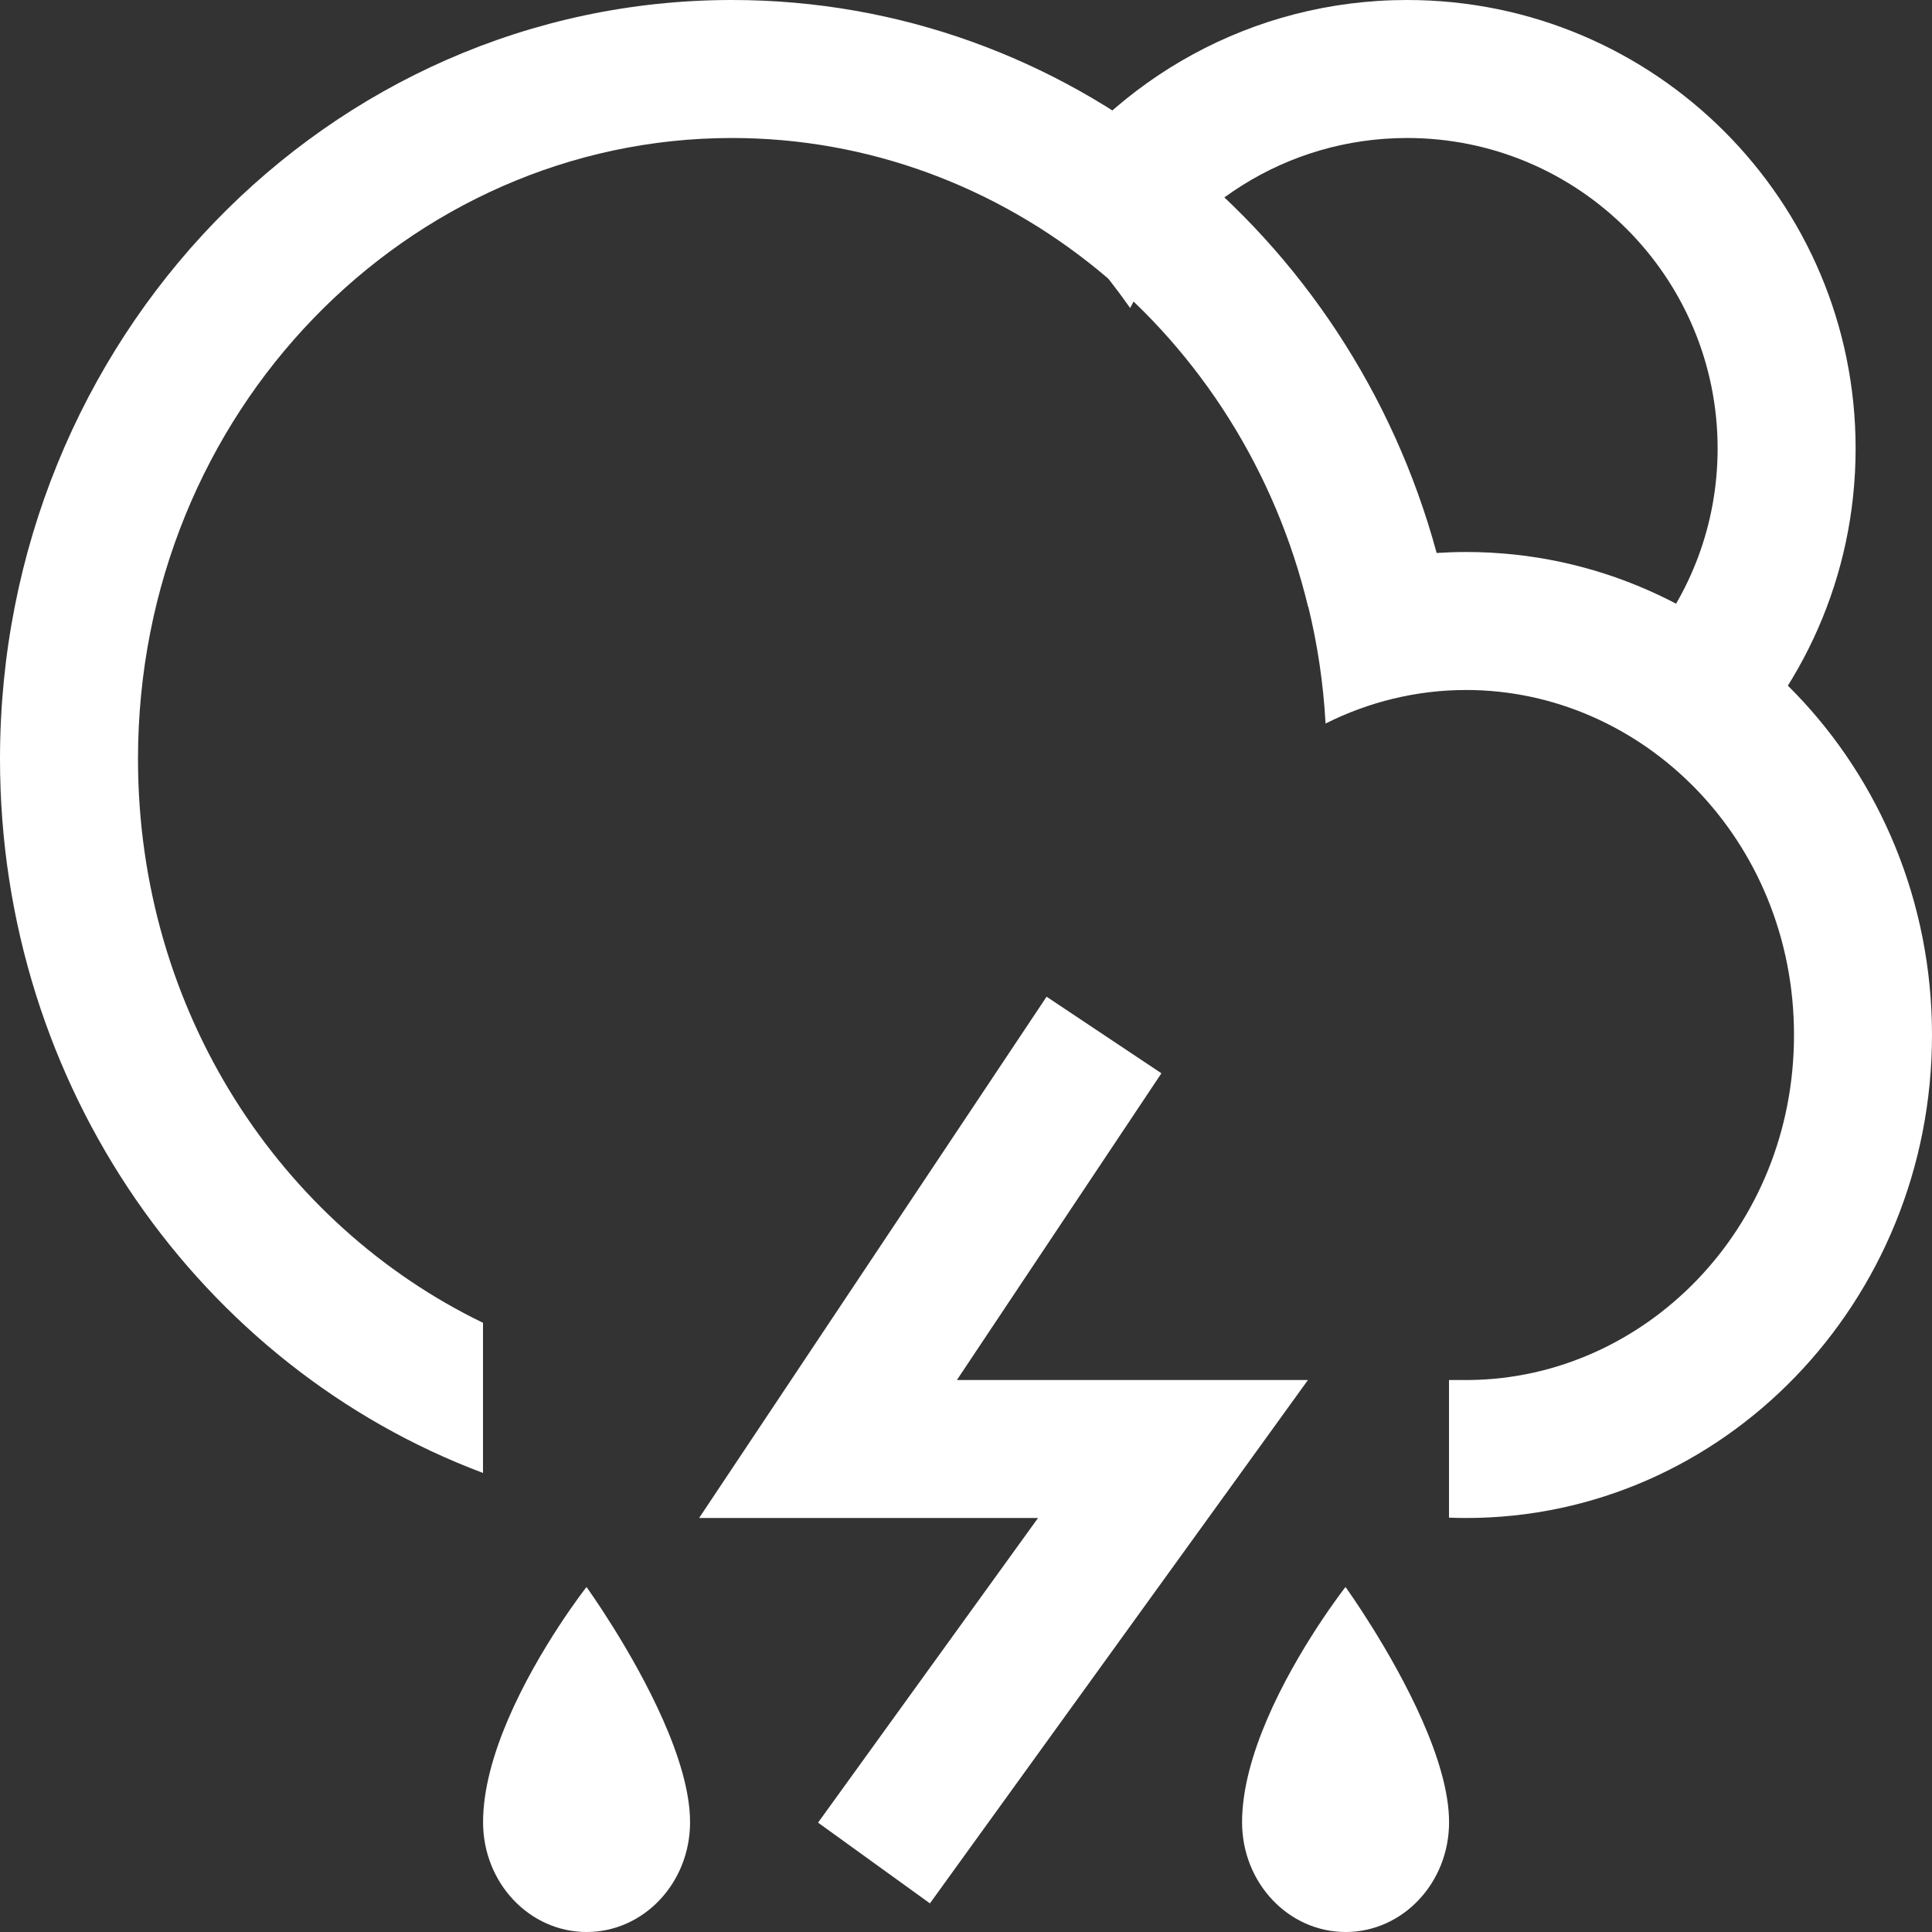  <svg 
    width="28" 
    height="28" 
    viewBox="0 0 28 28" 
    fill="none" 
    xmlns="http://www.w3.org/2000/svg">
    <rect x="0" y="0" width="28" height="28" fill="#333333" stroke="none"/>
    <path 
        fill-rule="evenodd" 
        clip-rule="evenodd"
        d="M24.872 11.211C26.117 10.027 26.893 8.354 26.893 6.5C26.893 2.91 23.983 0 20.393 0C18.147 0 16.168 1.139 15 2.87C15.511 3.354 15.973 3.888 16.379 4.464C17.122 3.002 18.64 2 20.393 2C22.878 2 24.893 4.015 24.893 6.5C24.893 7.606 24.494 8.619 23.832 9.402C24.27 9.941 24.623 10.55 24.872 11.211Z"
        fill="url(#paint0_linear_219_1116)" 
    />
    <path 
        fill-rule="evenodd" 
        clip-rule="evenodd"
        d="M7 21.347C2.918 19.816 0 15.761 0 11C0 4.925 4.749 0 10.608 0C15.469 0 19.566 3.39 20.821 8.014C20.963 8.005 21.105 8 21.249 8C24.978 8 28 11.134 28 15C28 18.866 24.978 22 21.249 22C21.166 22 21.083 21.998 21 21.995V20H21.303V20C23.836 19.97 26 17.811 26 15C26 12.17 23.805 10 21.249 10C20.527 10 19.834 10.173 19.211 10.486C19.179 9.904 19.094 9.337 18.96 8.79L18.957 8.791C18.009 4.85 14.584 2 10.608 2C5.922 2 2 5.96 2 11C2 14.662 4.07 17.753 7 19.171V21.347Z"
        fill="url(#paint1_linear_219_1116)" 
    />
    <path 
        fill-rule="evenodd" 
        clip-rule="evenodd"
        d="M15.168 14.445L16.832 15.555L13.868 20H18.956L13.477 27.585L11.856 26.415L15.044 22H10.132L15.168 14.445Z"
        fill="url(#paint2_linear_219_1116)" 
    />
    <path 
        fill-rule="evenodd" 
        clip-rule="evenodd"
        d="M18.361 24.924C18.153 25.411 18.001 25.931 18.001 26.409C18.001 27.288 18.673 28 19.502 28C20.33 28 21.001 27.288 21.001 26.409C21.001 25.962 20.833 25.432 20.609 24.925C20.164 23.918 19.5 23 19.5 23C19.5 23 18.804 23.886 18.361 24.924Z"
        fill="url(#paint3_linear_219_1116)" 
    />
    <path 
        fill-rule="evenodd" 
        clip-rule="evenodd"
        d="M7.361 24.924C7.153 25.411 7.001 25.931 7.001 26.409C7.001 27.288 7.673 28 8.502 28C9.33 28 10.001 27.288 10.001 26.409C10.001 25.962 9.833 25.432 9.609 24.925C9.164 23.918 8.5 23 8.5 23C8.5 23 7.804 23.886 7.361 24.924Z"
        fill="url(#paint4_linear_219_1116)" 
    />
    <defs>
        <linearGradient 
            id="paint0_linear_219_1116" 
            x1="20.947" 
            y1="0" 
            x2="20.947" 
            y2="11.211"
            gradientUnits="userSpaceOnUse">
            <stop stop-color="#FFFFFF" />
            <stop offset="1" stop-color="#FFFFFF" />
        </linearGradient>
        <linearGradient 
            id="paint1_linear_219_1116" 
            x1="14" 
            y1="0" 
            x2="14" 
            y2="22" 
            gradientUnits="userSpaceOnUse">
            <stop stop-color="#FFFFFF" />
            <stop offset="1" stop-color="#FFFFFF" />
        </linearGradient>
        <linearGradient 
            id="paint2_linear_219_1116" 
            x1="14.544" 
            y1="14.445" 
            x2="14.544" 
            y2="27.585"
            gradientUnits="userSpaceOnUse">
            <stop stop-color="#FFFFFF" />
            <stop offset="1" stop-color="#FFFFFF" />
        </linearGradient>
        <linearGradient 
            id="paint3_linear_219_1116" 
            x1="19.5" 
            y1="23" 
            x2="19.5" 
            y2="28"
            gradientUnits="userSpaceOnUse">
            <stop stop-color="#FFFFFF" />
            <stop offset="1" stop-color="#FFFFFF" />
        </linearGradient>
        <linearGradient 
            id="paint4_linear_219_1116" 
            x1="8.5" 
            y1="23" 
            x2="8.5" 
            y2="28"
            gradientUnits="userSpaceOnUse">
            <stop stop-color="#FFFFFF" />
            <stop offset="1" stop-color="#FFFFFF" />
        </linearGradient>
    </defs>
</svg>